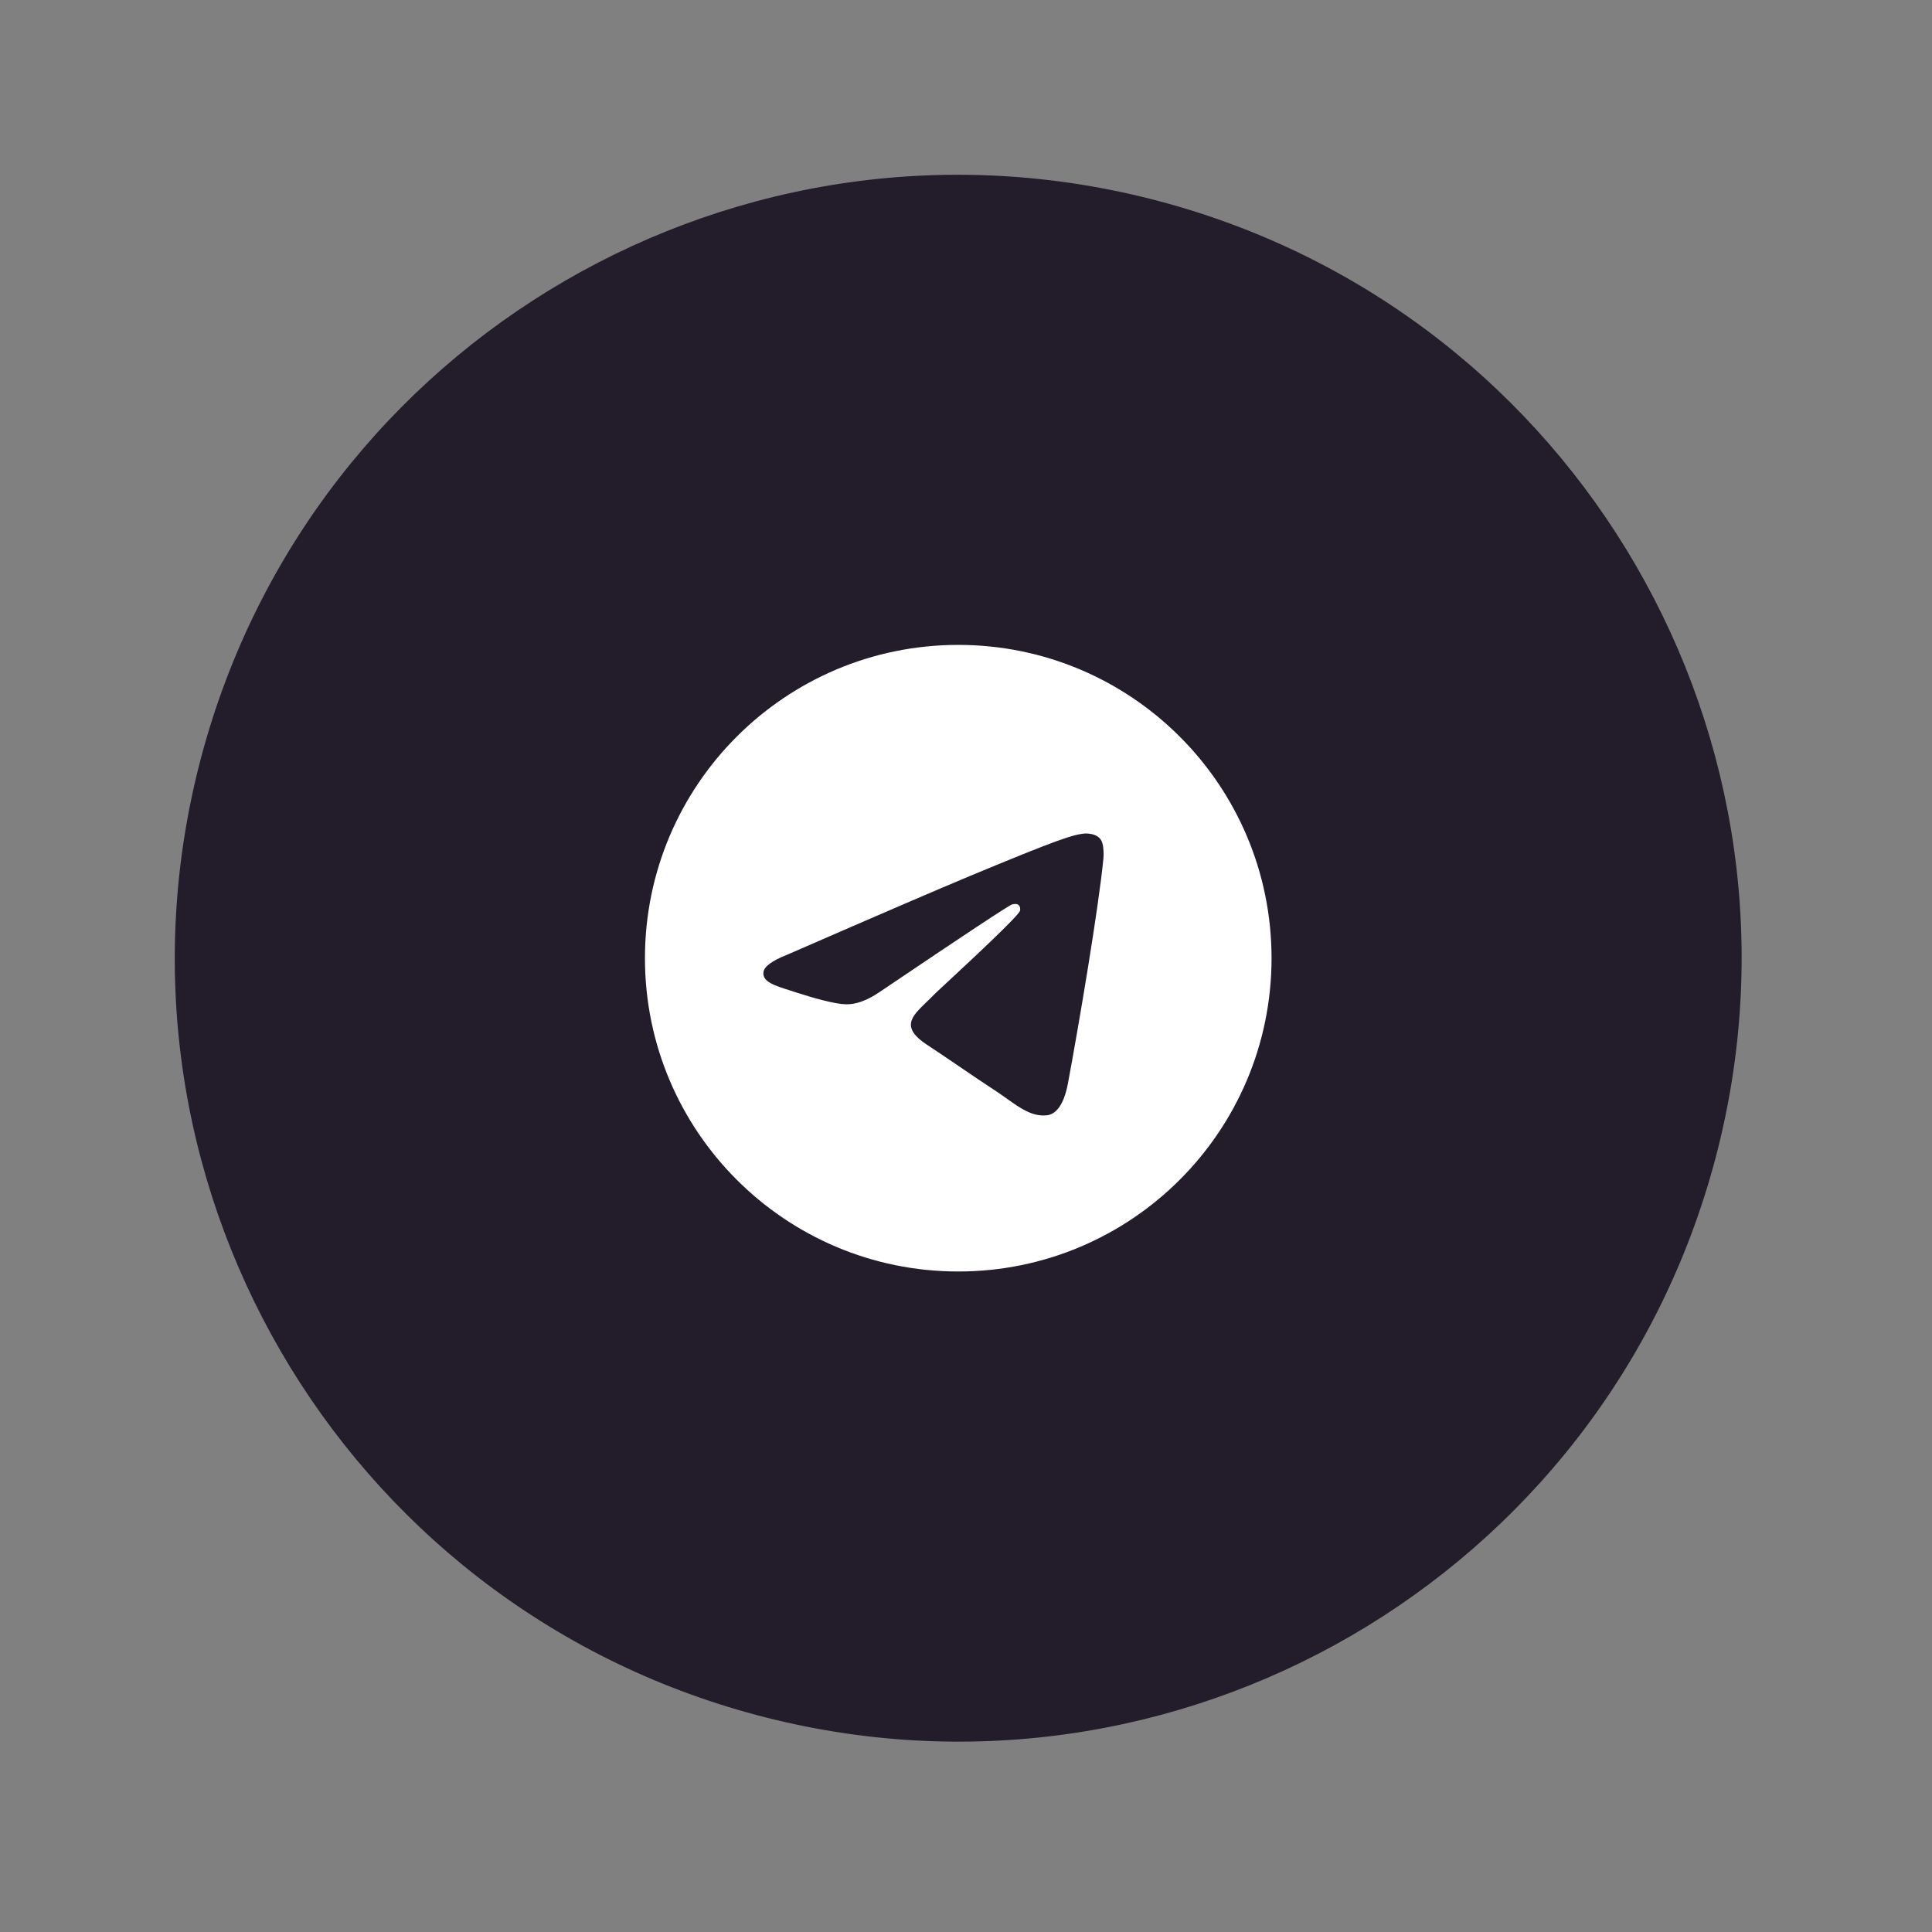 <svg width="74" height="74" viewBox="0 0 74 74" fill="none" xmlns="http://www.w3.org/2000/svg">
<rect x="0" y="0" width="74" height="74" fill="#808080" stroke="none"/>
<path d="M7.709 28.993C11.967 12.98 28.398 3.451 44.411 7.709C60.423 11.966 69.952 28.398 65.694 44.41C61.437 60.423 45.005 69.952 28.993 65.694C12.981 61.437 3.452 45.005 7.709 28.993Z" fill="#221C2B"/>
<path fill-rule="evenodd" clip-rule="evenodd" d="M48.703 36.701C48.703 43.329 43.331 48.701 36.703 48.701C30.076 48.701 24.703 43.329 24.703 36.701C24.703 30.074 30.076 24.701 36.703 24.701C43.331 24.701 48.703 30.074 48.703 36.701ZM37.133 33.56C35.966 34.046 33.633 35.05 30.135 36.575C29.567 36.8 29.269 37.021 29.242 37.237C29.197 37.603 29.654 37.746 30.277 37.942C30.361 37.969 30.449 37.996 30.539 38.026C31.152 38.225 31.976 38.458 32.404 38.467C32.793 38.476 33.227 38.315 33.706 37.986C36.974 35.78 38.661 34.665 38.767 34.641C38.842 34.624 38.946 34.603 39.016 34.665C39.086 34.727 39.079 34.846 39.072 34.877C39.026 35.07 37.231 36.739 36.302 37.603C36.013 37.872 35.807 38.063 35.765 38.107C35.671 38.205 35.575 38.297 35.483 38.386C34.914 38.934 34.487 39.346 35.507 40.018C35.997 40.341 36.389 40.608 36.78 40.874C37.207 41.165 37.633 41.455 38.185 41.817C38.325 41.909 38.459 42.005 38.59 42.098C39.087 42.452 39.534 42.771 40.086 42.72C40.406 42.69 40.738 42.389 40.906 41.489C41.303 39.364 42.085 34.76 42.265 32.862C42.281 32.696 42.261 32.483 42.245 32.39C42.229 32.296 42.196 32.163 42.075 32.065C41.931 31.948 41.709 31.924 41.609 31.925C41.158 31.933 40.466 32.174 37.133 33.56Z" fill="white"/>
</svg>
